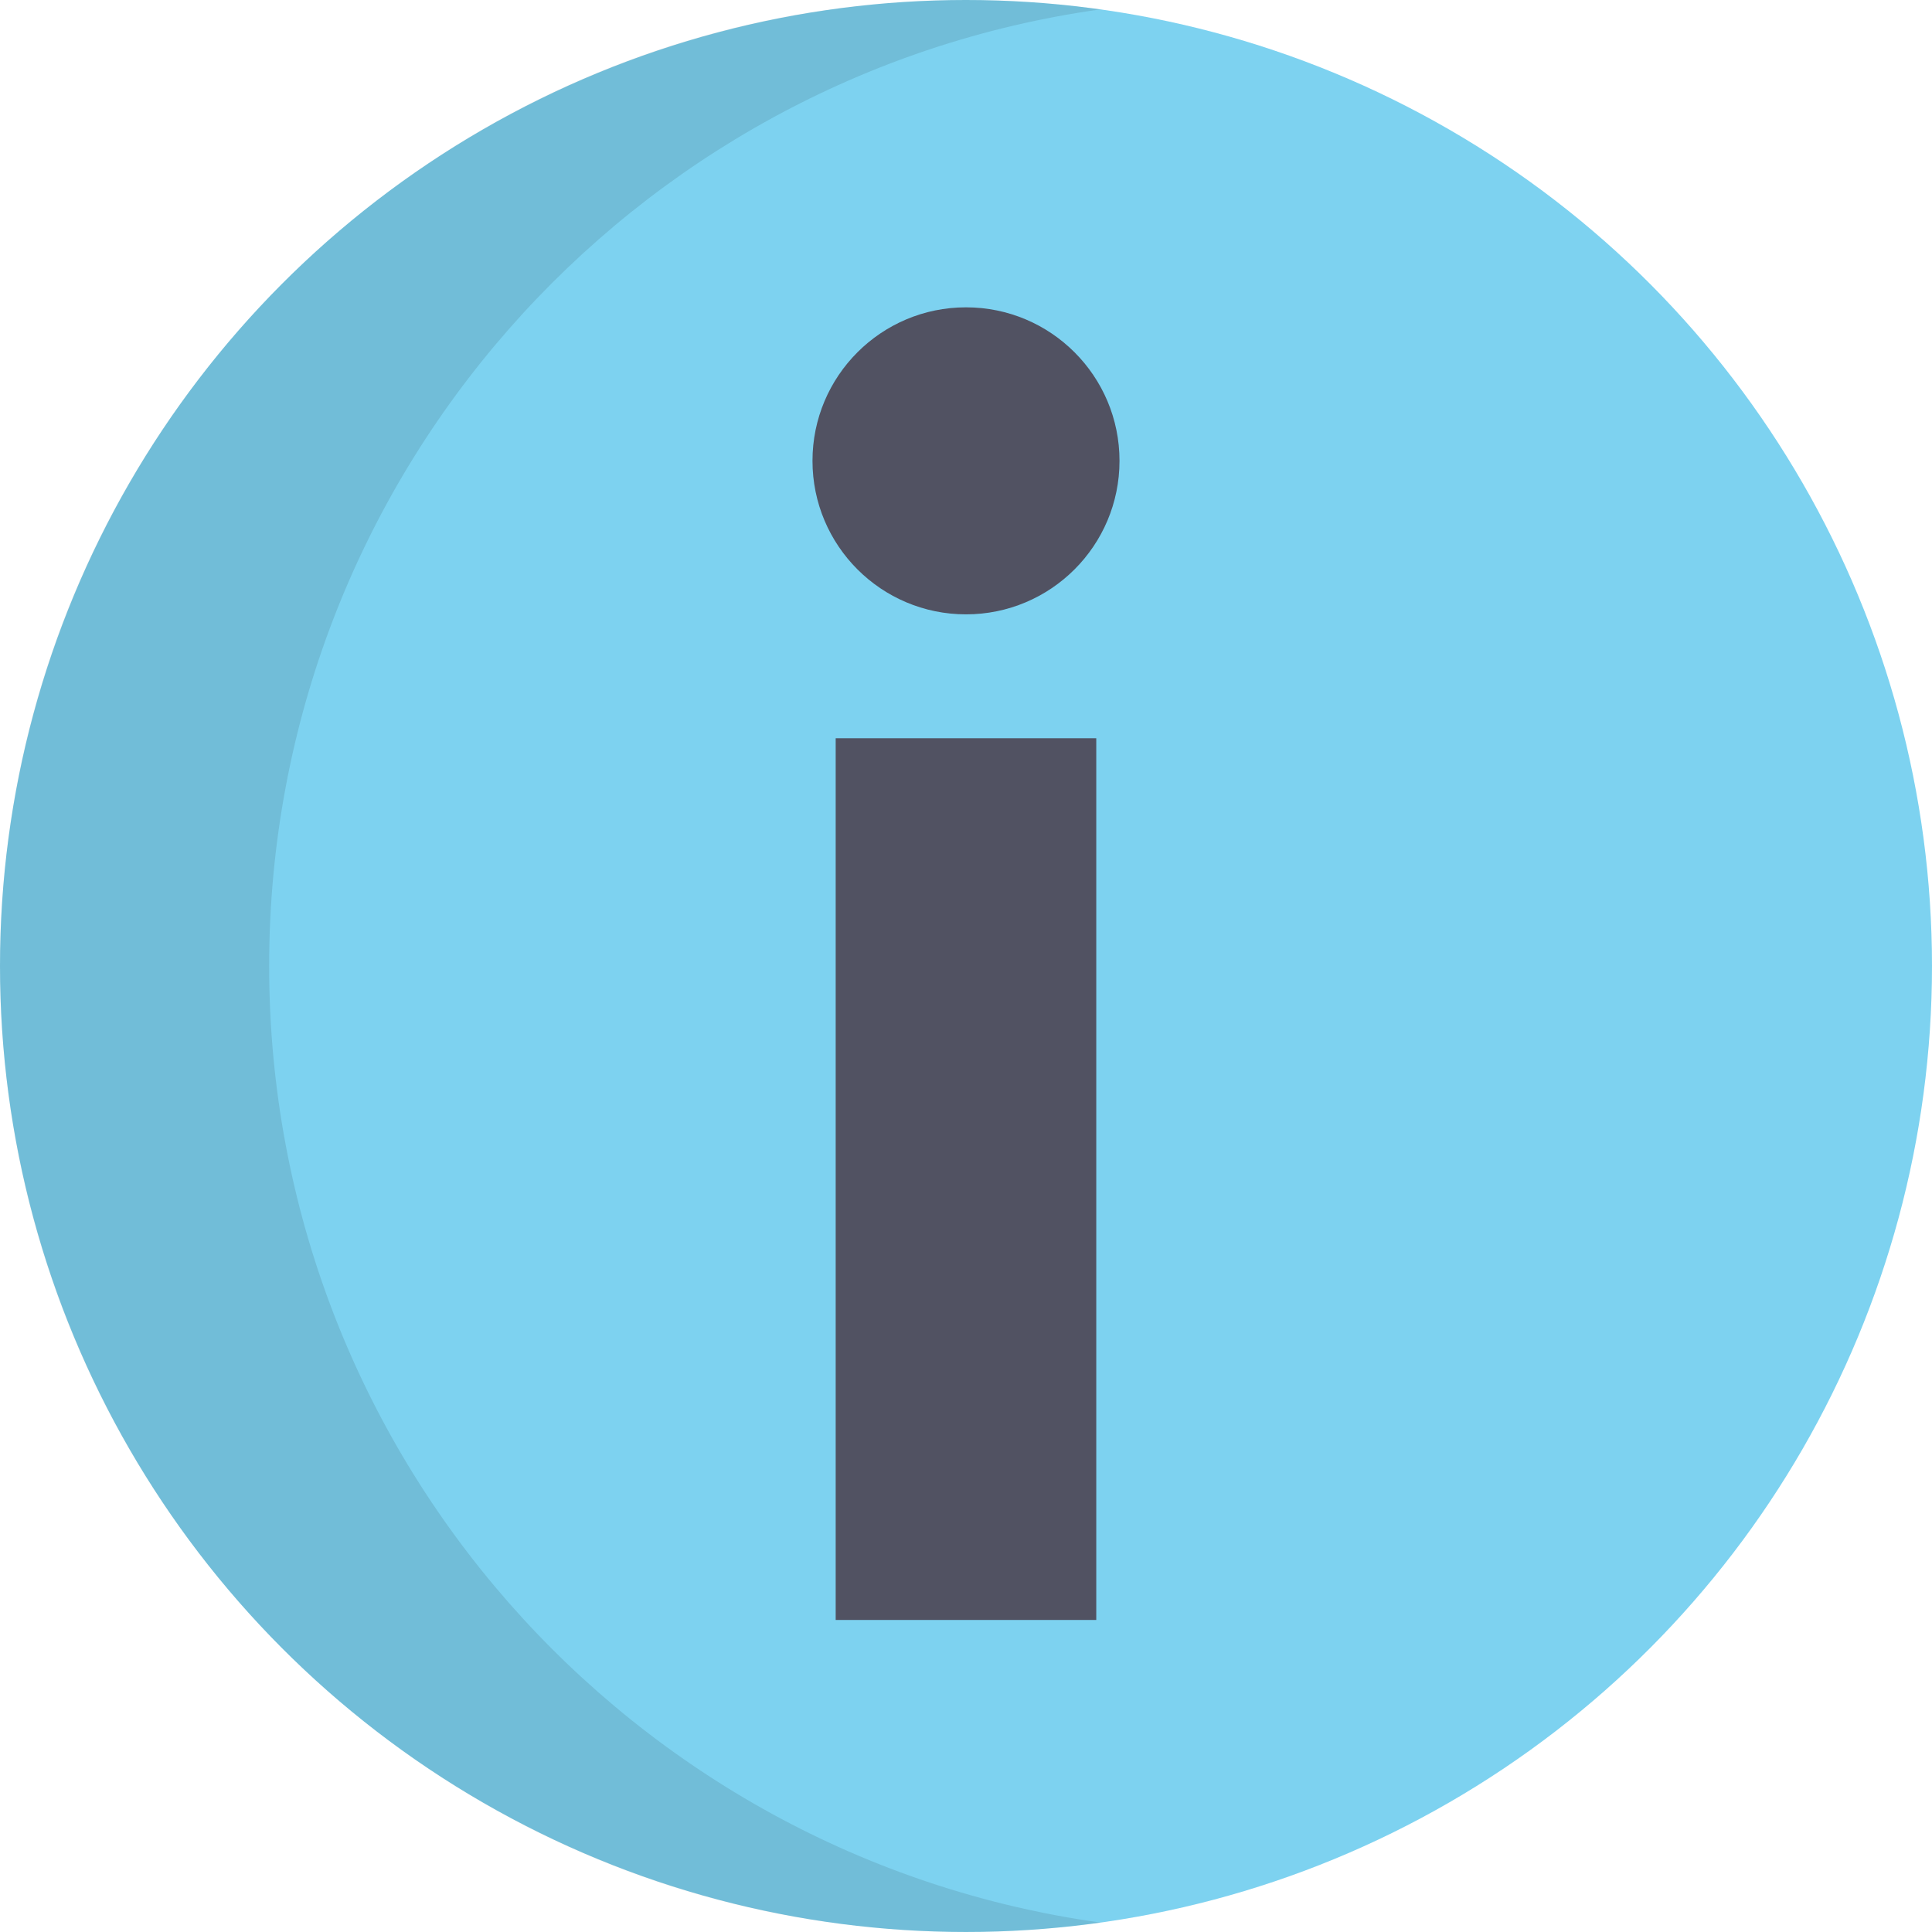 <?xml version="1.0"?>
<svg xmlns="http://www.w3.org/2000/svg" xmlns:xlink="http://www.w3.org/1999/xlink" version="1.1" id="Layer_1" x="0px" y="0px" viewBox="0 0 512.011 512.011" style="enable-background:new 0 0 512.011 512.011;" xml:space="preserve" width="512px" height="512px" class=""><g><circle style="fill:#7DD2F0" cx="256.005" cy="256.005" r="256.005" data-original="#FFD782" class="" data-old_color="#FFD782"/><path style="opacity:0.1;enable-background:new    ;" d="M71.331,255.999c0-129.28,95.835-236.158,220.334-253.515  C280.007,0.86,268.104,0,255.999,0C114.615,0,0,114.615,0,255.999c0,141.385,114.615,255.999,255.999,255.999  c12.105,0,24.007-0.86,35.665-2.485C167.166,492.157,71.331,385.279,71.331,255.999z" data-original="#000000" class=""/><g>
	<rect x="221.469" y="195.648" style="fill:#515262" width="69.06" height="233.667" data-original="#515262" class="active-path" data-old_color="#FDFDFD"/>
	<circle style="fill:#515262" cx="256.005" cy="122.13" r="40.682" data-original="#515262" class="active-path" data-old_color="#FDFDFD"/>
</g></g> </svg>
